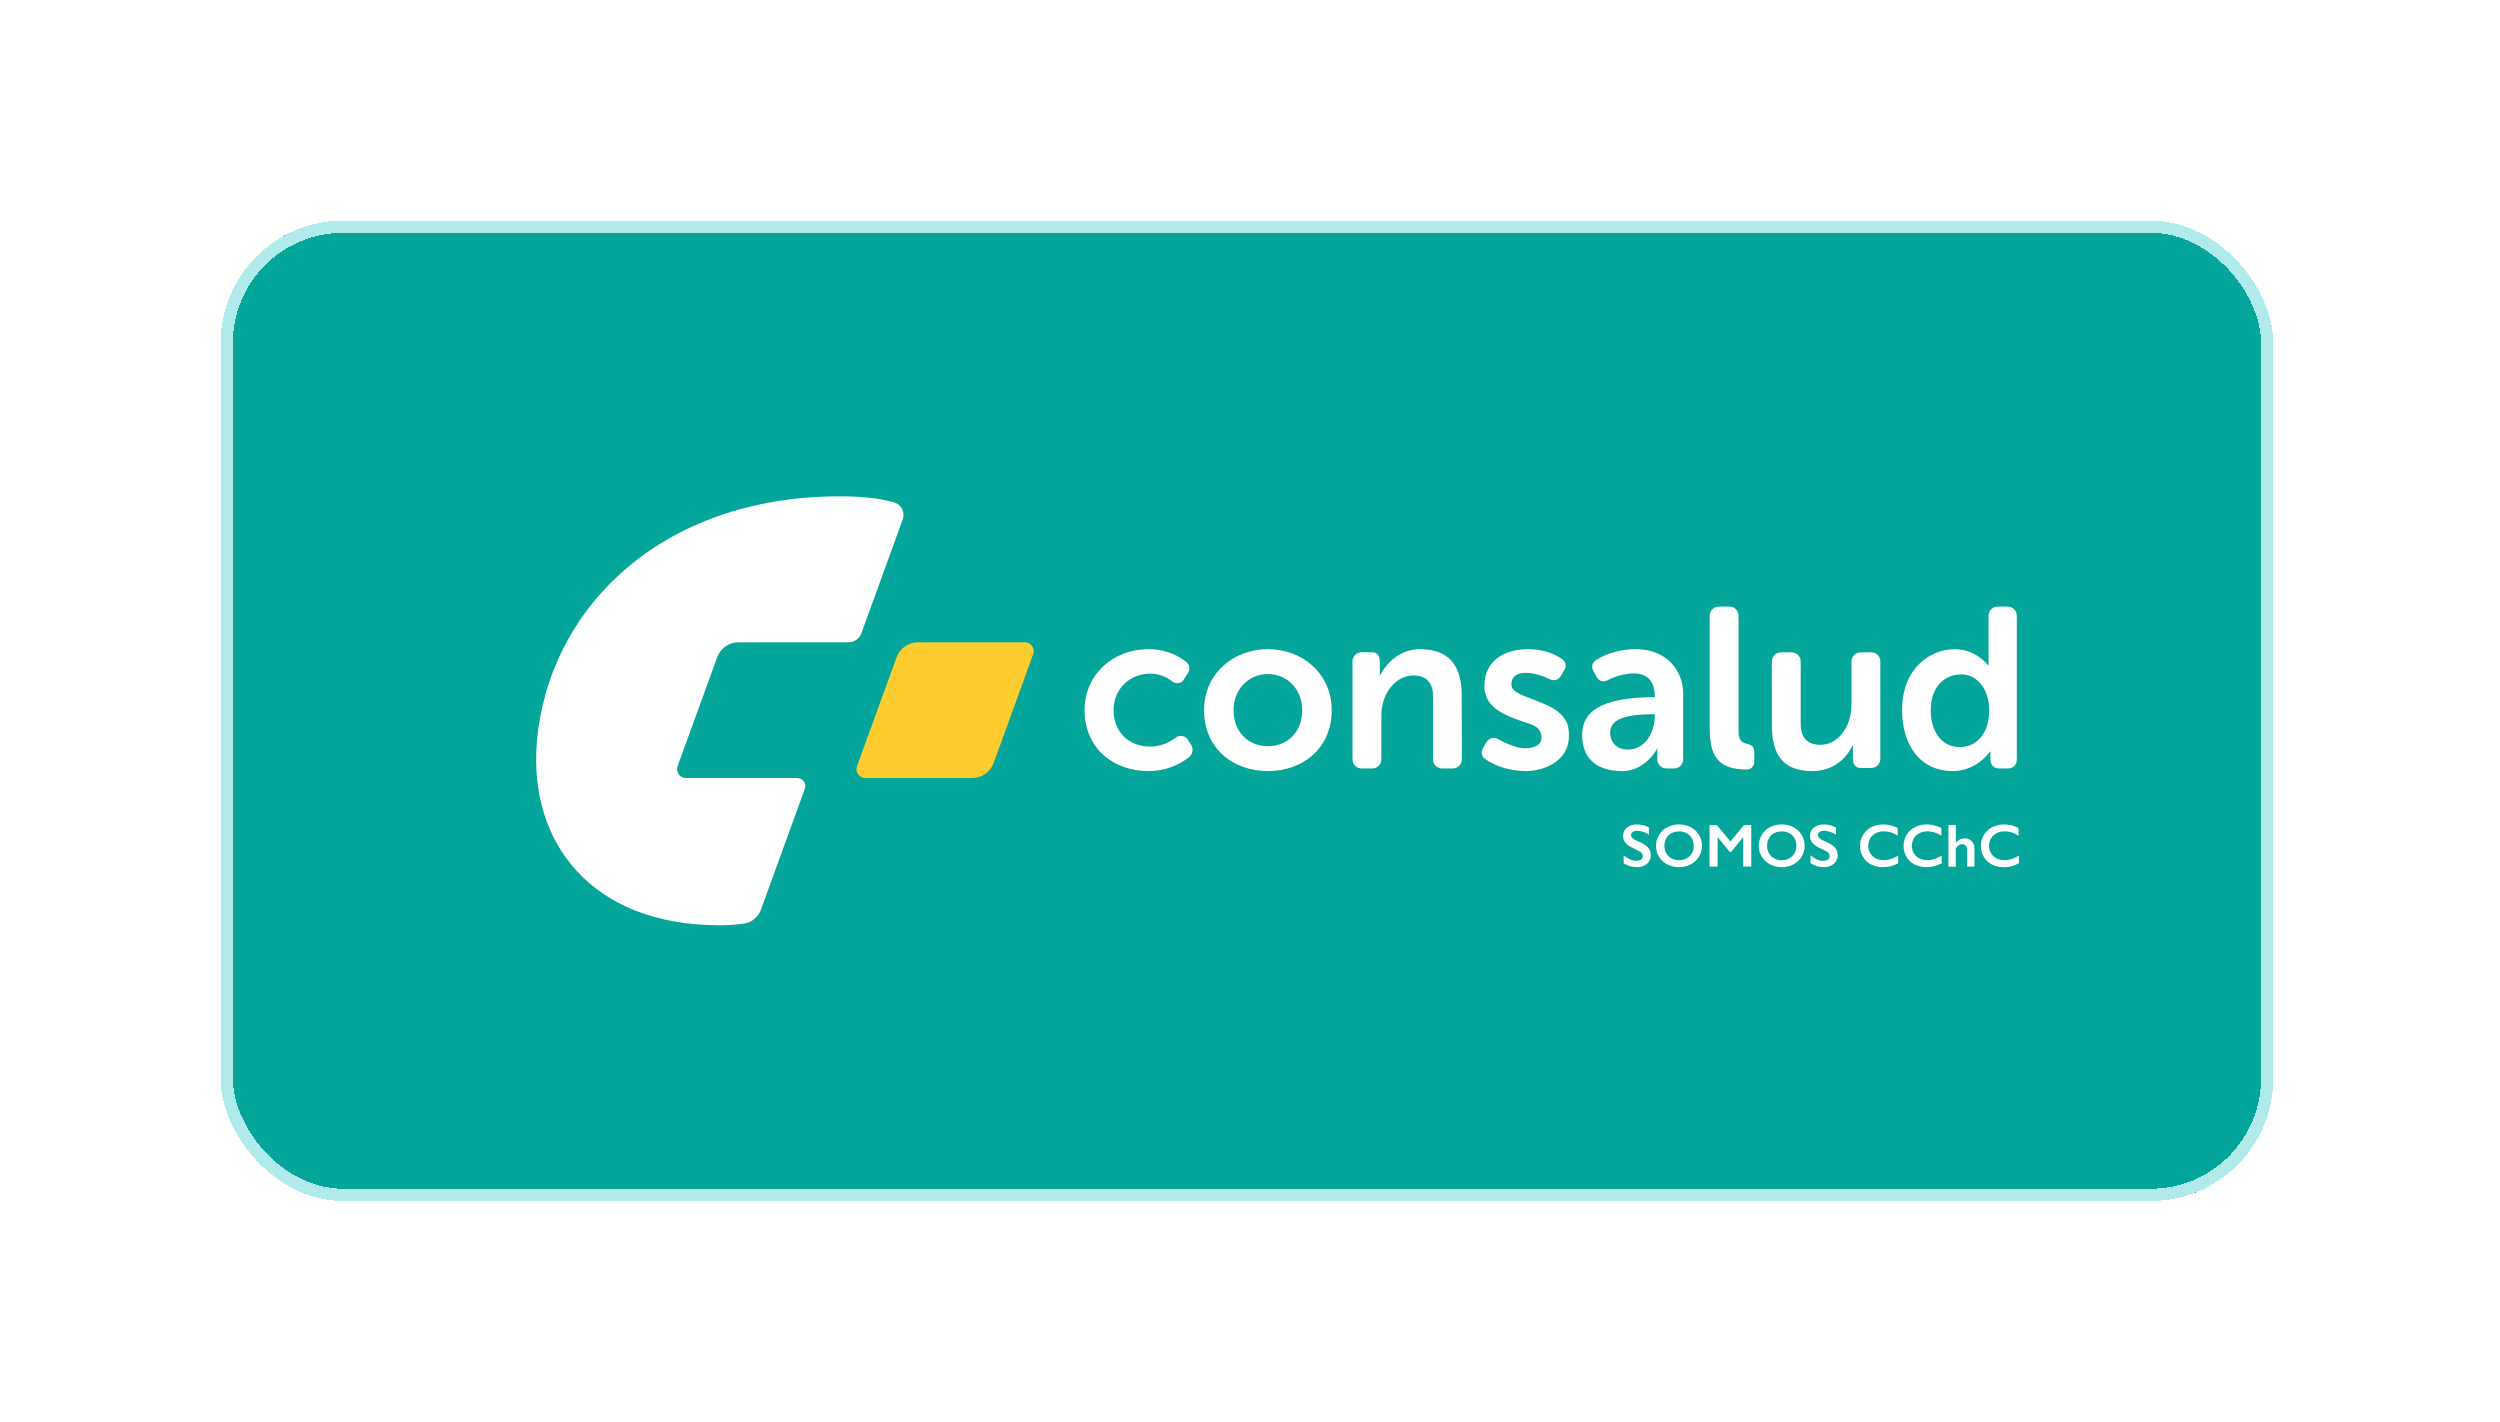<svg width="204" height="116" viewBox="0 0 204 116" fill="none" xmlns="http://www.w3.org/2000/svg">
<g filter="url(#filter0_d_4456_204390)">
<rect x="18" y="16" width="167.5" height="80" rx="10" fill="#04A59B" shape-rendering="crispEdges"/>
<rect x="18.5" y="16.5" width="166.5" height="79" rx="9.5" stroke="#B1EAEA" shape-rendering="crispEdges"/>
<g clip-path="url(#clip0_4456_204390)">
<path d="M93.848 58.924C92.202 58.924 90.868 57.803 90.868 55.947C90.868 54.199 92.202 52.969 93.848 52.969C94.508 52.966 95.148 53.192 95.66 53.608C95.729 53.665 95.809 53.707 95.896 53.73C95.982 53.754 96.073 53.759 96.161 53.745C96.249 53.73 96.334 53.697 96.408 53.648C96.483 53.599 96.546 53.534 96.594 53.458L96.948 52.893C97.037 52.752 97.07 52.583 97.041 52.419C97.013 52.255 96.924 52.107 96.793 52.005C95.91 51.324 94.824 50.961 93.71 50.973C90.834 50.973 88.502 53.025 88.502 55.947C88.502 59.048 90.834 60.92 93.71 60.92C94.912 60.925 96.081 60.524 97.027 59.78C97.174 59.664 97.272 59.497 97.303 59.313C97.335 59.128 97.297 58.938 97.197 58.78L96.941 58.372C96.891 58.29 96.824 58.221 96.745 58.167C96.666 58.113 96.577 58.076 96.483 58.059C96.389 58.041 96.292 58.044 96.199 58.066C96.106 58.088 96.019 58.129 95.943 58.187C95.343 58.655 94.608 58.913 93.848 58.924Z" fill="white"/>
<path d="M103.46 50.973C100.584 50.973 98.252 53.024 98.252 55.947C98.252 59.047 100.584 60.92 103.46 60.92C106.336 60.92 108.668 59.047 108.668 55.947C108.668 53.024 106.336 50.973 103.46 50.973ZM103.46 58.892C101.912 58.892 100.659 57.782 100.659 55.947C100.659 54.217 101.912 53.001 103.46 53.001C105.007 53.001 106.261 54.217 106.261 55.947C106.261 57.782 105.007 58.892 103.46 58.892Z" fill="white"/>
<path d="M119.276 54.76C119.276 52.667 118.539 50.973 115.843 50.973C113.606 50.973 112.594 53.13 112.594 53.13V51.966C112.594 51.558 112.388 51.227 111.98 51.227H111.103C110.908 51.227 110.72 51.305 110.581 51.444C110.443 51.582 110.365 51.77 110.365 51.966V59.967C110.365 60.064 110.384 60.16 110.421 60.25C110.459 60.34 110.513 60.421 110.581 60.49C110.65 60.558 110.731 60.613 110.821 60.65C110.91 60.687 111.006 60.706 111.103 60.706H111.98C112.077 60.706 112.173 60.687 112.262 60.65C112.352 60.613 112.433 60.558 112.502 60.49C112.57 60.421 112.625 60.34 112.662 60.25C112.699 60.16 112.718 60.064 112.718 59.967V56.419C112.718 54.418 114.015 53.117 115.318 53.117C116.488 53.117 116.934 53.852 116.934 54.761V59.968C116.934 60.066 116.953 60.162 116.99 60.251C117.027 60.341 117.081 60.422 117.15 60.491C117.218 60.56 117.3 60.614 117.389 60.651C117.479 60.688 117.575 60.708 117.672 60.708H118.548C118.645 60.708 118.741 60.688 118.831 60.651C118.92 60.614 119.002 60.56 119.07 60.491C119.139 60.422 119.193 60.341 119.23 60.251C119.267 60.162 119.286 60.066 119.286 59.968L119.276 54.76Z" fill="white"/>
<path d="M127.342 53.185C127.256 53.326 127.121 53.43 126.963 53.476C126.804 53.522 126.634 53.506 126.487 53.433C125.366 52.874 123.329 52.433 123.329 53.876C123.329 54.453 124.317 54.761 124.808 54.964C125.839 55.393 127.045 55.704 127.703 56.697C127.978 57.109 128.025 57.577 128.025 58.046C128.025 60.307 125.671 60.912 124.596 60.921C123.433 60.932 122.146 60.611 121.188 59.942C121.055 59.847 120.962 59.706 120.927 59.547C120.892 59.388 120.918 59.221 120.999 59.079L121.288 58.576C121.381 58.414 121.534 58.295 121.714 58.246C121.894 58.197 122.086 58.221 122.249 58.312C122.755 58.606 123.296 58.833 123.86 58.987C124.584 59.174 125.784 59.033 125.784 58.208C125.784 57.117 124.732 57.1 123.535 56.618C122.389 56.159 121.126 55.528 121.126 53.982C121.126 51.874 122.829 50.973 124.647 50.973C125.832 50.973 126.73 51.273 127.479 51.787C127.614 51.879 127.708 52.02 127.743 52.179C127.777 52.339 127.749 52.506 127.664 52.646C127.557 52.828 127.451 53.005 127.342 53.185Z" fill="white"/>
<path d="M133.488 50.973C131.839 50.973 130.747 51.522 130.189 51.903C130.063 51.989 129.973 52.119 129.937 52.267C129.902 52.416 129.923 52.573 129.997 52.707L130.31 53.281C130.388 53.423 130.518 53.528 130.673 53.573C130.828 53.619 130.994 53.602 131.136 53.525C131.799 53.177 132.531 52.98 133.279 52.948C133.979 52.948 135.039 53.17 135.039 54.89C130.44 54.89 129.104 56.183 129.104 57.962C129.104 59.74 130.106 60.92 132.393 60.92C134.288 60.92 135.239 59.066 135.239 59.066V59.967C135.239 60.163 135.317 60.351 135.455 60.49C135.594 60.628 135.781 60.706 135.977 60.706H136.61C136.806 60.706 136.993 60.628 137.131 60.489C137.269 60.351 137.347 60.163 137.347 59.967V54.584C137.347 52.74 136.007 50.973 133.488 50.973ZM132.836 59.163C131.844 59.163 131.389 58.497 131.389 57.789C131.389 56.536 133.004 56.28 135.038 56.28C135.042 57.975 134.111 59.163 132.839 59.163H132.836Z" fill="white"/>
<path d="M141.864 48.239V57.713C141.864 59.18 143.151 58.276 143.151 59.379V60.169C143.151 60.335 143.086 60.493 142.969 60.61C142.852 60.727 142.694 60.793 142.529 60.793C140.021 60.793 139.512 59.492 139.512 57.367V48.239C139.512 48.043 139.589 47.855 139.728 47.717C139.866 47.578 140.054 47.5 140.25 47.5H141.126C141.322 47.5 141.51 47.578 141.648 47.717C141.787 47.855 141.864 48.043 141.864 48.239Z" fill="white"/>
<path d="M144.586 57.136C144.586 59.229 145.199 60.923 147.895 60.923C150.36 60.923 151.199 58.766 151.199 58.766V59.93C151.199 60.338 151.406 60.669 151.814 60.669H152.696C152.793 60.669 152.889 60.65 152.979 60.613C153.069 60.575 153.15 60.521 153.218 60.452C153.287 60.384 153.341 60.302 153.378 60.213C153.416 60.123 153.435 60.027 153.435 59.93V51.97C153.435 51.774 153.357 51.586 153.218 51.447C153.08 51.308 152.892 51.23 152.696 51.23H151.82C151.624 51.23 151.437 51.308 151.298 51.447C151.16 51.586 151.082 51.774 151.082 51.97V55.479C151.082 57.479 149.853 58.781 148.552 58.781C147.381 58.781 146.935 58.045 146.935 57.136V51.97C146.935 51.774 146.857 51.586 146.718 51.447C146.58 51.308 146.392 51.23 146.196 51.23H145.32C145.124 51.23 144.937 51.308 144.798 51.447C144.66 51.586 144.582 51.774 144.582 51.97L144.586 57.136Z" fill="white"/>
<path d="M162.264 48.239V52.324C161.559 51.487 160.605 50.973 159.539 50.973C157.472 50.973 155.209 52.547 155.209 55.948C155.209 58.694 156.601 60.92 159.354 60.92C160.567 60.92 161.658 60.296 162.416 59.298V60.017C162.416 60.2 162.489 60.375 162.618 60.505C162.748 60.634 162.923 60.707 163.106 60.707H163.881C164.064 60.707 164.239 60.634 164.368 60.504C164.498 60.375 164.57 60.2 164.571 60.017V48.239C164.571 48.043 164.493 47.855 164.355 47.717C164.216 47.578 164.028 47.5 163.833 47.5H163.006C162.811 47.5 162.623 47.578 162.484 47.717C162.346 47.855 162.268 48.043 162.268 48.239H162.264ZM159.934 58.962C158.348 58.962 157.547 57.58 157.547 55.948C157.547 53.986 158.722 53.032 160.041 53.032C161.397 53.032 162.32 54.315 162.32 55.948C162.317 57.903 161.25 58.962 159.934 58.962Z" fill="white"/>
<path d="M133.6 65.275C133.934 65.276 134.263 65.362 134.554 65.524V66.108C134.277 65.919 133.954 65.809 133.619 65.789C133.483 65.781 133.348 65.815 133.232 65.885C133.188 65.912 133.153 65.95 133.128 65.995C133.104 66.04 133.091 66.091 133.092 66.142C133.092 66.274 133.179 66.388 133.356 66.497C133.405 66.53 133.592 66.621 133.917 66.769C134.15 66.866 134.356 67.016 134.519 67.207C134.644 67.373 134.709 67.577 134.704 67.785C134.709 67.919 134.683 68.053 134.628 68.175C134.574 68.298 134.492 68.406 134.39 68.493C134.159 68.677 133.869 68.771 133.574 68.756C133.385 68.76 133.197 68.735 133.015 68.684C132.83 68.623 132.654 68.54 132.489 68.438V67.79C132.852 68.092 133.193 68.243 133.514 68.243C133.653 68.251 133.791 68.214 133.908 68.138C133.954 68.108 133.992 68.067 134.018 68.019C134.044 67.97 134.057 67.915 134.056 67.86C134.052 67.778 134.026 67.698 133.979 67.631C133.933 67.563 133.868 67.51 133.792 67.477C133.649 67.399 133.466 67.306 133.24 67.196C133.011 67.102 132.806 66.956 132.641 66.771C132.511 66.612 132.441 66.412 132.444 66.207C132.439 66.076 132.466 65.946 132.521 65.827C132.577 65.709 132.659 65.605 132.762 65.524C133.005 65.348 133.301 65.26 133.6 65.275Z" fill="white"/>
<path d="M137.013 65.274C137.342 65.269 137.667 65.344 137.961 65.493C138.24 65.637 138.473 65.855 138.636 66.124C138.799 66.392 138.885 66.7 138.885 67.014C138.885 67.328 138.799 67.636 138.636 67.904C138.473 68.172 138.24 68.391 137.961 68.535C137.663 68.685 137.335 68.762 137.002 68.762C136.669 68.762 136.341 68.685 136.043 68.535C135.766 68.391 135.533 68.174 135.372 67.907C135.211 67.64 135.128 67.334 135.131 67.022C135.131 66.713 135.214 66.41 135.372 66.145C135.527 65.874 135.755 65.653 136.03 65.506C136.332 65.346 136.671 65.267 137.013 65.274ZM135.815 67.019C135.812 67.231 135.865 67.44 135.968 67.626C136.067 67.803 136.215 67.949 136.394 68.045C136.585 68.145 136.797 68.196 137.013 68.192C137.17 68.198 137.327 68.171 137.475 68.115C137.622 68.059 137.756 67.974 137.87 67.864C137.982 67.755 138.07 67.623 138.128 67.477C138.186 67.331 138.213 67.175 138.207 67.019C138.211 66.806 138.158 66.596 138.056 66.41C137.957 66.231 137.809 66.085 137.628 65.989C137.437 65.889 137.223 65.838 137.007 65.842C136.791 65.838 136.578 65.889 136.388 65.991C136.208 66.086 136.061 66.232 135.964 66.41C135.862 66.596 135.811 66.806 135.815 67.019Z" fill="white"/>
<path d="M140.087 65.32L141.201 66.66L142.316 65.32H142.901V68.717H142.243V66.332H142.224L141.25 67.529H141.158L140.176 66.332H140.158V68.717H139.5V65.32H140.087Z" fill="white"/>
<path d="M145.389 65.274C145.718 65.269 146.043 65.344 146.337 65.493C146.545 65.602 146.727 65.752 146.875 65.934C147.022 66.116 147.131 66.326 147.194 66.552C147.258 66.777 147.274 67.013 147.244 67.246C147.213 67.478 147.135 67.701 147.015 67.903C146.855 68.171 146.623 68.39 146.345 68.535C146.048 68.688 145.718 68.766 145.383 68.76C145.05 68.765 144.721 68.686 144.426 68.531C144.148 68.388 143.916 68.17 143.755 67.903C143.594 67.636 143.511 67.33 143.514 67.019C143.514 66.71 143.597 66.406 143.755 66.141C143.91 65.871 144.138 65.649 144.412 65.502C144.714 65.345 145.049 65.266 145.389 65.274ZM144.191 67.019C144.188 67.231 144.241 67.44 144.344 67.626C144.443 67.803 144.591 67.949 144.77 68.045C144.961 68.145 145.174 68.196 145.389 68.193C145.547 68.198 145.704 68.172 145.851 68.115C145.999 68.059 146.134 67.974 146.248 67.865C146.359 67.754 146.447 67.622 146.505 67.477C146.562 67.331 146.589 67.175 146.584 67.019C146.587 66.806 146.535 66.596 146.432 66.41C146.334 66.231 146.185 66.085 146.005 65.989C145.813 65.889 145.6 65.838 145.383 65.842C145.168 65.838 144.954 65.889 144.764 65.991C144.585 66.086 144.437 66.232 144.34 66.41C144.239 66.597 144.188 66.806 144.191 67.019Z" fill="white"/>
<path d="M148.857 65.275C149.191 65.276 149.519 65.362 149.811 65.525V66.108C149.534 65.92 149.211 65.81 148.877 65.789C148.738 65.78 148.601 65.814 148.482 65.885C148.439 65.913 148.403 65.951 148.379 65.996C148.354 66.041 148.342 66.091 148.343 66.142C148.343 66.274 148.429 66.389 148.606 66.497C148.654 66.53 148.841 66.621 149.166 66.77C149.399 66.866 149.605 67.016 149.769 67.207C149.894 67.374 149.959 67.578 149.953 67.786C149.957 67.92 149.931 68.053 149.877 68.176C149.823 68.298 149.741 68.407 149.639 68.493C149.408 68.677 149.119 68.771 148.824 68.757C148.635 68.76 148.446 68.736 148.264 68.684C148.079 68.623 147.902 68.541 147.737 68.438V67.791C148.1 68.092 148.441 68.243 148.762 68.243C148.902 68.251 149.04 68.215 149.157 68.139C149.203 68.109 149.241 68.068 149.267 68.019C149.293 67.97 149.306 67.916 149.306 67.861C149.302 67.778 149.276 67.699 149.229 67.631C149.182 67.563 149.118 67.51 149.042 67.477C148.9 67.4 148.717 67.306 148.491 67.197C148.262 67.103 148.057 66.957 147.892 66.771C147.762 66.612 147.691 66.413 147.694 66.207C147.689 66.076 147.716 65.946 147.771 65.828C147.827 65.709 147.909 65.605 148.012 65.525C148.257 65.347 148.555 65.259 148.857 65.275Z" fill="white"/>
<path d="M153.692 65.274C153.883 65.274 154.072 65.296 154.258 65.34C154.465 65.392 154.665 65.467 154.855 65.564V66.182C154.673 66.073 154.478 65.984 154.276 65.918C154.096 65.865 153.909 65.838 153.721 65.839C153.493 65.834 153.267 65.885 153.063 65.988C152.874 66.082 152.717 66.228 152.609 66.41C152.504 66.595 152.449 66.805 152.449 67.018C152.449 67.231 152.504 67.44 152.609 67.626C152.717 67.806 152.874 67.951 153.062 68.043C153.266 68.143 153.492 68.194 153.72 68.19C153.9 68.191 154.08 68.164 154.253 68.111C154.474 68.034 154.689 67.936 154.893 67.821V68.439C154.7 68.542 154.496 68.624 154.285 68.684C154.074 68.736 153.857 68.761 153.639 68.758C153.307 68.763 152.978 68.689 152.68 68.543C152.407 68.404 152.178 68.191 152.022 67.926C151.862 67.66 151.779 67.355 151.781 67.045C151.776 66.72 151.862 66.4 152.03 66.122C152.194 65.851 152.431 65.632 152.714 65.491C153.019 65.342 153.354 65.268 153.692 65.274Z" fill="white"/>
<path d="M157.249 65.274C157.44 65.274 157.63 65.296 157.815 65.34C158.022 65.392 158.222 65.467 158.412 65.564V66.182C158.23 66.073 158.036 65.984 157.834 65.918C157.653 65.865 157.466 65.838 157.278 65.839C157.05 65.834 156.824 65.885 156.62 65.988C156.432 66.082 156.274 66.228 156.166 66.41C156.062 66.595 156.007 66.805 156.007 67.018C156.007 67.231 156.062 67.44 156.166 67.626C156.274 67.806 156.431 67.951 156.619 68.044C156.824 68.144 157.049 68.194 157.277 68.19C157.455 68.19 157.633 68.163 157.803 68.111C158.025 68.034 158.24 67.937 158.444 67.821V68.439C158.251 68.543 158.047 68.625 157.836 68.684C157.625 68.736 157.408 68.761 157.19 68.758C156.858 68.763 156.529 68.689 156.231 68.543C155.957 68.405 155.729 68.191 155.573 67.926C155.413 67.66 155.33 67.355 155.332 67.045C155.327 66.72 155.413 66.4 155.581 66.123C155.745 65.852 155.982 65.633 156.265 65.491C156.571 65.341 156.909 65.267 157.249 65.274Z" fill="white"/>
<path d="M159.599 65.32V66.77H159.613C159.693 66.659 159.797 66.568 159.919 66.505C160.04 66.442 160.174 66.409 160.311 66.407C160.419 66.403 160.527 66.422 160.628 66.463C160.729 66.504 160.819 66.567 160.893 66.646C161.045 66.817 161.124 67.04 161.115 67.268V68.717H160.519V67.377C160.525 67.247 160.487 67.119 160.411 67.013C160.375 66.97 160.33 66.935 160.279 66.912C160.228 66.889 160.172 66.879 160.116 66.882C160.022 66.881 159.931 66.908 159.853 66.96C159.751 67.032 159.662 67.121 159.59 67.223V68.725H158.992V65.32H159.599Z" fill="white"/>
<path d="M163.547 65.274C163.737 65.274 163.927 65.296 164.113 65.34C164.319 65.392 164.52 65.467 164.71 65.564V66.181C164.527 66.072 164.333 65.984 164.131 65.918C163.951 65.865 163.764 65.838 163.576 65.839C163.348 65.834 163.122 65.885 162.918 65.988C162.729 66.082 162.572 66.228 162.465 66.409C162.36 66.595 162.304 66.804 162.304 67.018C162.304 67.231 162.36 67.441 162.465 67.626C162.572 67.806 162.729 67.951 162.917 68.043C163.121 68.143 163.347 68.193 163.574 68.19C163.755 68.191 163.936 68.164 164.109 68.111C164.33 68.033 164.544 67.936 164.748 67.821V68.439C164.557 68.543 164.354 68.626 164.144 68.686C163.933 68.739 163.717 68.763 163.499 68.76C163.167 68.766 162.838 68.692 162.539 68.545C162.265 68.407 162.036 68.193 161.881 67.929C161.72 67.663 161.636 67.358 161.639 67.047C161.634 66.722 161.72 66.403 161.888 66.125C162.052 65.854 162.289 65.635 162.573 65.494C162.876 65.344 163.209 65.269 163.547 65.274Z" fill="white"/>
<path d="M73.16 51.636L69.934 60.515C69.894 60.624 69.882 60.741 69.897 60.856C69.912 60.971 69.955 61.081 70.021 61.176C70.088 61.271 70.176 61.349 70.279 61.402C70.382 61.456 70.496 61.484 70.612 61.484H79.339C79.719 61.484 80.09 61.367 80.402 61.149C80.713 60.93 80.95 60.621 81.08 60.264L84.308 51.383C84.347 51.274 84.36 51.157 84.345 51.042C84.33 50.927 84.288 50.817 84.222 50.722C84.155 50.627 84.067 50.549 83.964 50.495C83.861 50.442 83.747 50.414 83.631 50.414H74.902C74.522 50.414 74.151 50.531 73.839 50.75C73.527 50.968 73.29 51.278 73.16 51.636Z" fill="#FECC2F"/>
<path d="M55.293 60.517L58.527 51.621C58.656 51.267 58.89 50.961 59.198 50.745C59.506 50.529 59.873 50.413 60.249 50.413H69.225C69.458 50.413 69.685 50.341 69.876 50.207C70.067 50.074 70.212 49.884 70.292 49.665L73.66 40.395C73.711 40.253 73.732 40.102 73.722 39.952C73.712 39.801 73.671 39.654 73.601 39.521C73.531 39.387 73.434 39.27 73.316 39.175C73.198 39.081 73.062 39.013 72.917 38.974C71.775 38.667 70.327 38.5 68.539 38.5C53.865 38.5 44.714 47.724 43.807 58.579C43.135 66.651 48.18 73.5 58.698 73.5C59.364 73.502 60.028 73.457 60.688 73.368C61.002 73.325 61.299 73.197 61.546 72.997C61.793 72.797 61.981 72.534 62.089 72.235L65.677 62.363C65.712 62.264 65.722 62.159 65.708 62.056C65.694 61.952 65.655 61.854 65.595 61.768C65.535 61.682 65.456 61.612 65.364 61.563C65.272 61.514 65.17 61.488 65.065 61.487H55.969C55.853 61.487 55.739 61.459 55.636 61.405C55.533 61.352 55.445 61.274 55.378 61.179C55.312 61.084 55.269 60.974 55.255 60.858C55.24 60.743 55.253 60.626 55.293 60.517Z" fill="white"/>
</g>
</g>
<defs>
<filter id="filter0_d_4456_204390" x="0" y="0" width="203.5" height="116" filterUnits="userSpaceOnUse" color-interpolation-filters="sRGB">
<feFlood flood-opacity="0" result="BackgroundImageFix"/>
<feColorMatrix in="SourceAlpha" type="matrix" values="0 0 0 0 0 0 0 0 0 0 0 0 0 0 0 0 0 0 127 0" result="hardAlpha"/>
<feMorphology radius="4" operator="dilate" in="SourceAlpha" result="effect1_dropShadow_4456_204390"/>
<feOffset dy="2"/>
<feGaussianBlur stdDeviation="7"/>
<feComposite in2="hardAlpha" operator="out"/>
<feColorMatrix type="matrix" values="0 0 0 0 0.817 0 0 0 0 0.817 0 0 0 0 0.817 0 0 0 0.35 0"/>
<feBlend mode="normal" in2="BackgroundImageFix" result="effect1_dropShadow_4456_204390"/>
<feBlend mode="normal" in="SourceGraphic" in2="effect1_dropShadow_4456_204390" result="shape"/>
</filter>
<clipPath id="clip0_4456_204390">
<rect width="121" height="35" fill="white" transform="translate(43.75 38.5)"/>
</clipPath>
</defs>
</svg>